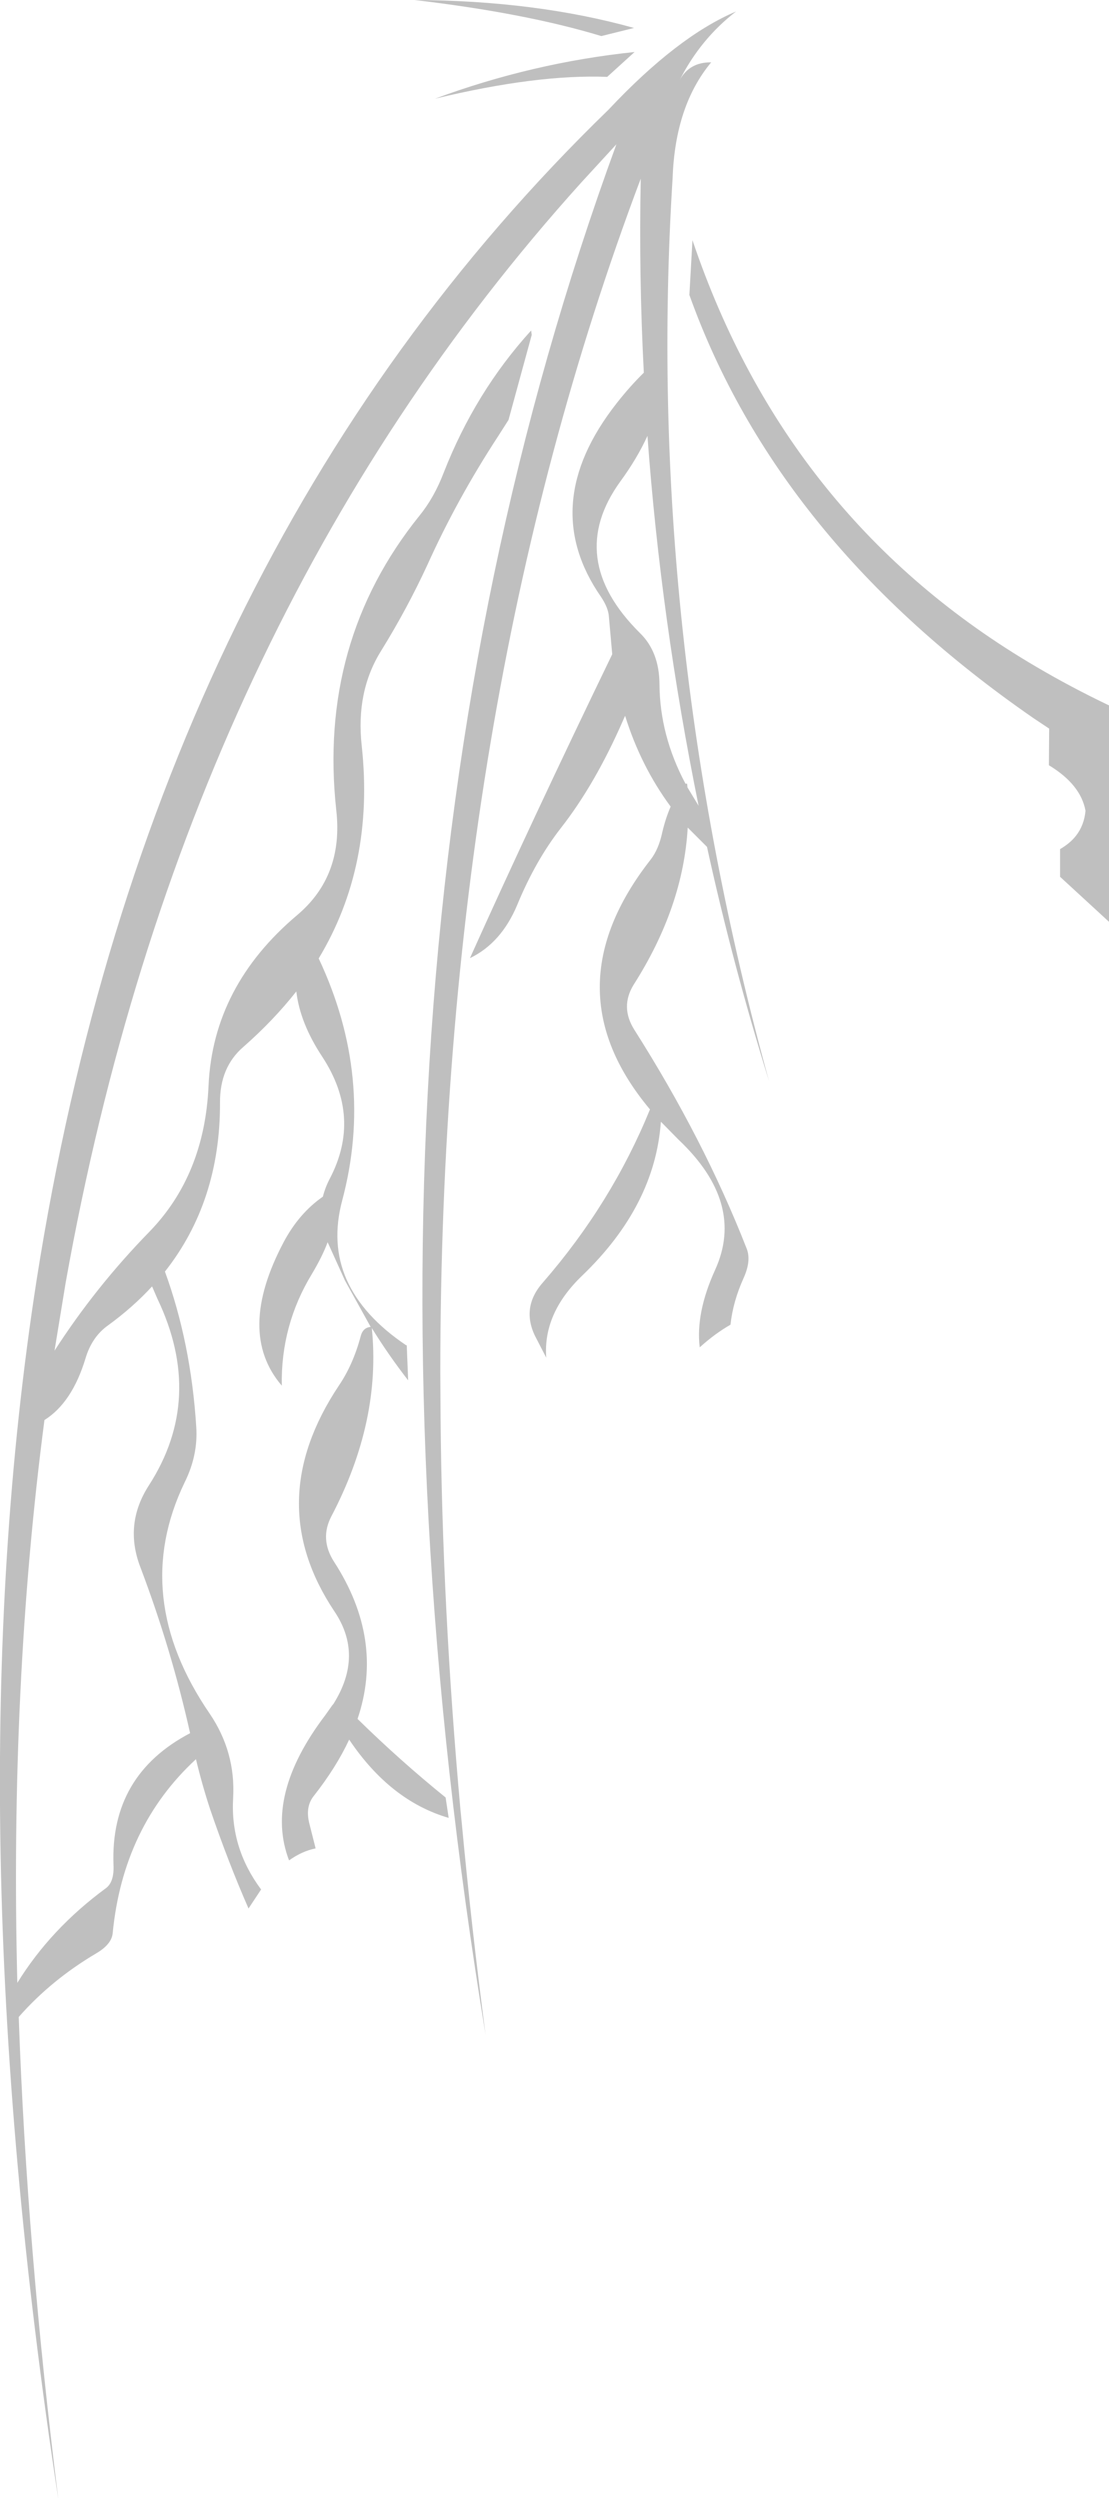 <?xml version="1.0" encoding="UTF-8" standalone="no"?>
<svg xmlns:xlink="http://www.w3.org/1999/xlink" height="447.05px" width="198.35px" xmlns="http://www.w3.org/2000/svg">
  <g transform="matrix(1.0, 0.0, 0.0, 1.0, 198.5, 220.3)">
    <path d="M-89.9 -206.55 Q-102.45 -207.05 -120.7 -202.65 -103.25 -209.1 -85.0 -211.0 L-89.9 -206.55 M-85.1 -215.3 L-90.95 -213.85 Q-104.45 -217.95 -124.35 -220.3 -102.65 -220.2 -85.1 -215.3 M-76.95 -205.95 Q-75.2 -209.2 -71.3 -209.15 -77.75 -201.4 -78.2 -188.45 -83.25 -107.8 -60.95 -26.95 -67.5 -48.0 -72.05 -68.85 L-75.5 -72.3 Q-76.3 -58.1 -85.2 -44.15 -87.6 -40.2 -85.05 -36.15 -72.6 -16.55 -64.95 3.0 -64.1 5.15 -65.5 8.25 -67.4 12.45 -67.85 16.6 -70.65 18.2 -73.35 20.65 -74.1 14.5 -70.6 6.8 -65.15 -5.15 -77.15 -16.5 L-80.3 -19.7 Q-81.35 -4.7 -94.35 7.8 -101.4 14.55 -100.8 22.5 L-102.45 19.3 Q-105.55 13.75 -101.4 9.05 -89.1 -5.1 -82.25 -21.9 -100.25 -43.4 -82.15 -66.55 -80.7 -68.4 -80.05 -71.45 -79.45 -74.0 -78.55 -76.05 -83.9 -83.3 -86.7 -92.3 L-87.05 -91.5 Q-92.05 -80.05 -98.2 -72.2 -102.75 -66.35 -106.0 -58.45 -108.85 -51.65 -114.45 -48.95 -103.25 -73.85 -89.0 -103.3 L-89.6 -110.05 Q-89.7 -111.6 -91.0 -113.55 -102.45 -130.05 -88.2 -148.2 -85.85 -151.2 -83.35 -153.65 -84.25 -171.05 -83.9 -188.35 -119.7 -93.3 -119.75 25.05 L-119.7 33.3 Q-119.4 67.3 -116.15 103.3 L-115.95 105.3 Q-114.2 124.2 -111.65 143.6 -142.75 -45.55 -88.25 -194.5 L-94.5 -187.7 Q-165.7 -108.75 -186.75 9.05 L-188.75 21.25 Q-181.45 9.9 -171.85 0.05 -161.9 -10.15 -161.2 -26.15 -160.4 -43.95 -145.35 -56.65 -137.05 -63.65 -138.35 -75.35 -141.65 -105.5 -123.5 -128.05 -120.85 -131.3 -119.15 -135.75 -113.5 -150.2 -103.5 -161.2 L-103.4 -160.4 -107.55 -145.2 -109.4 -142.3 Q-116.75 -131.05 -122.05 -119.3 -125.65 -111.5 -130.25 -104.05 -134.9 -96.7 -133.8 -86.9 -131.5 -65.5 -141.5 -48.9 -131.45 -27.55 -137.3 -5.6 -139.35 2.1 -136.5 8.55 -133.6 15.05 -125.9 20.25 L-125.75 20.3 -125.5 26.55 Q-129.0 22.05 -132.0 17.2 -130.3 33.85 -139.25 50.9 -141.35 54.95 -138.75 59.0 -129.75 72.9 -134.55 87.1 -126.9 94.6 -118.8 101.15 L-118.25 104.8 Q-128.7 101.75 -136.05 90.8 -138.35 95.75 -142.4 100.9 -143.9 102.8 -143.2 105.7 L-142.05 110.25 Q-144.5 110.75 -146.8 112.4 -151.25 100.8 -140.3 86.4 L-139.1 84.7 -138.85 84.4 Q-133.4 75.7 -138.7 67.85 -151.75 48.3 -137.9 27.5 -135.35 23.75 -134.0 18.7 -133.6 17.1 -132.2 17.0 L-136.8 8.7 -139.9 1.85 Q-140.85 4.4 -142.7 7.5 -148.3 16.7 -148.1 27.5 -156.3 17.95 -147.75 1.8 -145.0 -3.35 -140.75 -6.3 -140.35 -7.9 -139.55 -9.45 -133.75 -20.45 -140.85 -31.3 -144.85 -37.35 -145.5 -43.0 -149.6 -37.8 -154.95 -33.1 -159.2 -29.45 -159.15 -23.1 -159.1 -5.45 -169.0 7.1 -164.35 19.85 -163.4 34.85 -163.05 39.95 -165.5 44.85 -175.3 65.25 -161.0 86.15 -156.35 93.0 -156.8 101.2 -157.35 110.15 -151.8 117.6 L-154.05 121.0 Q-157.65 112.8 -160.9 103.3 -162.35 98.9 -163.45 94.3 -176.5 106.35 -178.35 125.45 -178.55 127.4 -181.25 129.0 -189.3 133.75 -195.15 140.4 -193.7 181.8 -188.05 226.75 -206.8 104.1 -191.95 8.6 -171.55 -121.25 -89.65 -200.7 -77.35 -213.8 -66.85 -218.25 -73.2 -213.35 -76.95 -205.95 M-74.65 -177.35 Q-57.7 -127.15 -13.15 -101.05 -6.95 -97.4 -0.15 -94.15 L-0.15 -55.45 -8.9 -63.5 -8.9 -68.45 Q-7.1 -69.5 -6.05 -70.85 -4.6 -72.7 -4.35 -75.3 -5.2 -80.0 -10.9 -83.45 L-10.85 -90.0 -13.7 -91.9 Q-59.45 -123.55 -75.2 -167.55 L-74.65 -177.35 M-170.35 11.95 L-171.3 9.75 Q-174.75 13.5 -179.15 16.7 -182.05 18.75 -183.2 22.6 -185.6 30.55 -190.55 33.65 -196.75 81.05 -195.4 134.3 -189.45 124.65 -179.6 117.4 -178.05 116.3 -178.2 113.2 -178.8 97.15 -164.5 89.65 -167.85 74.6 -173.4 59.95 -176.35 52.25 -171.85 45.3 -161.85 29.75 -170.35 11.95 M-82.7 -142.35 Q-84.55 -138.3 -87.55 -134.2 -97.5 -120.45 -84.05 -107.1 -80.6 -103.75 -80.55 -98.0 -80.5 -88.8 -75.9 -80.15 L-75.6 -80.15 -75.55 -79.5 -73.55 -76.2 Q-80.3 -109.45 -82.7 -142.35" fill="#000000" fill-opacity="0.251" fill-rule="evenodd" stroke="none"/>
  </g>
</svg>
